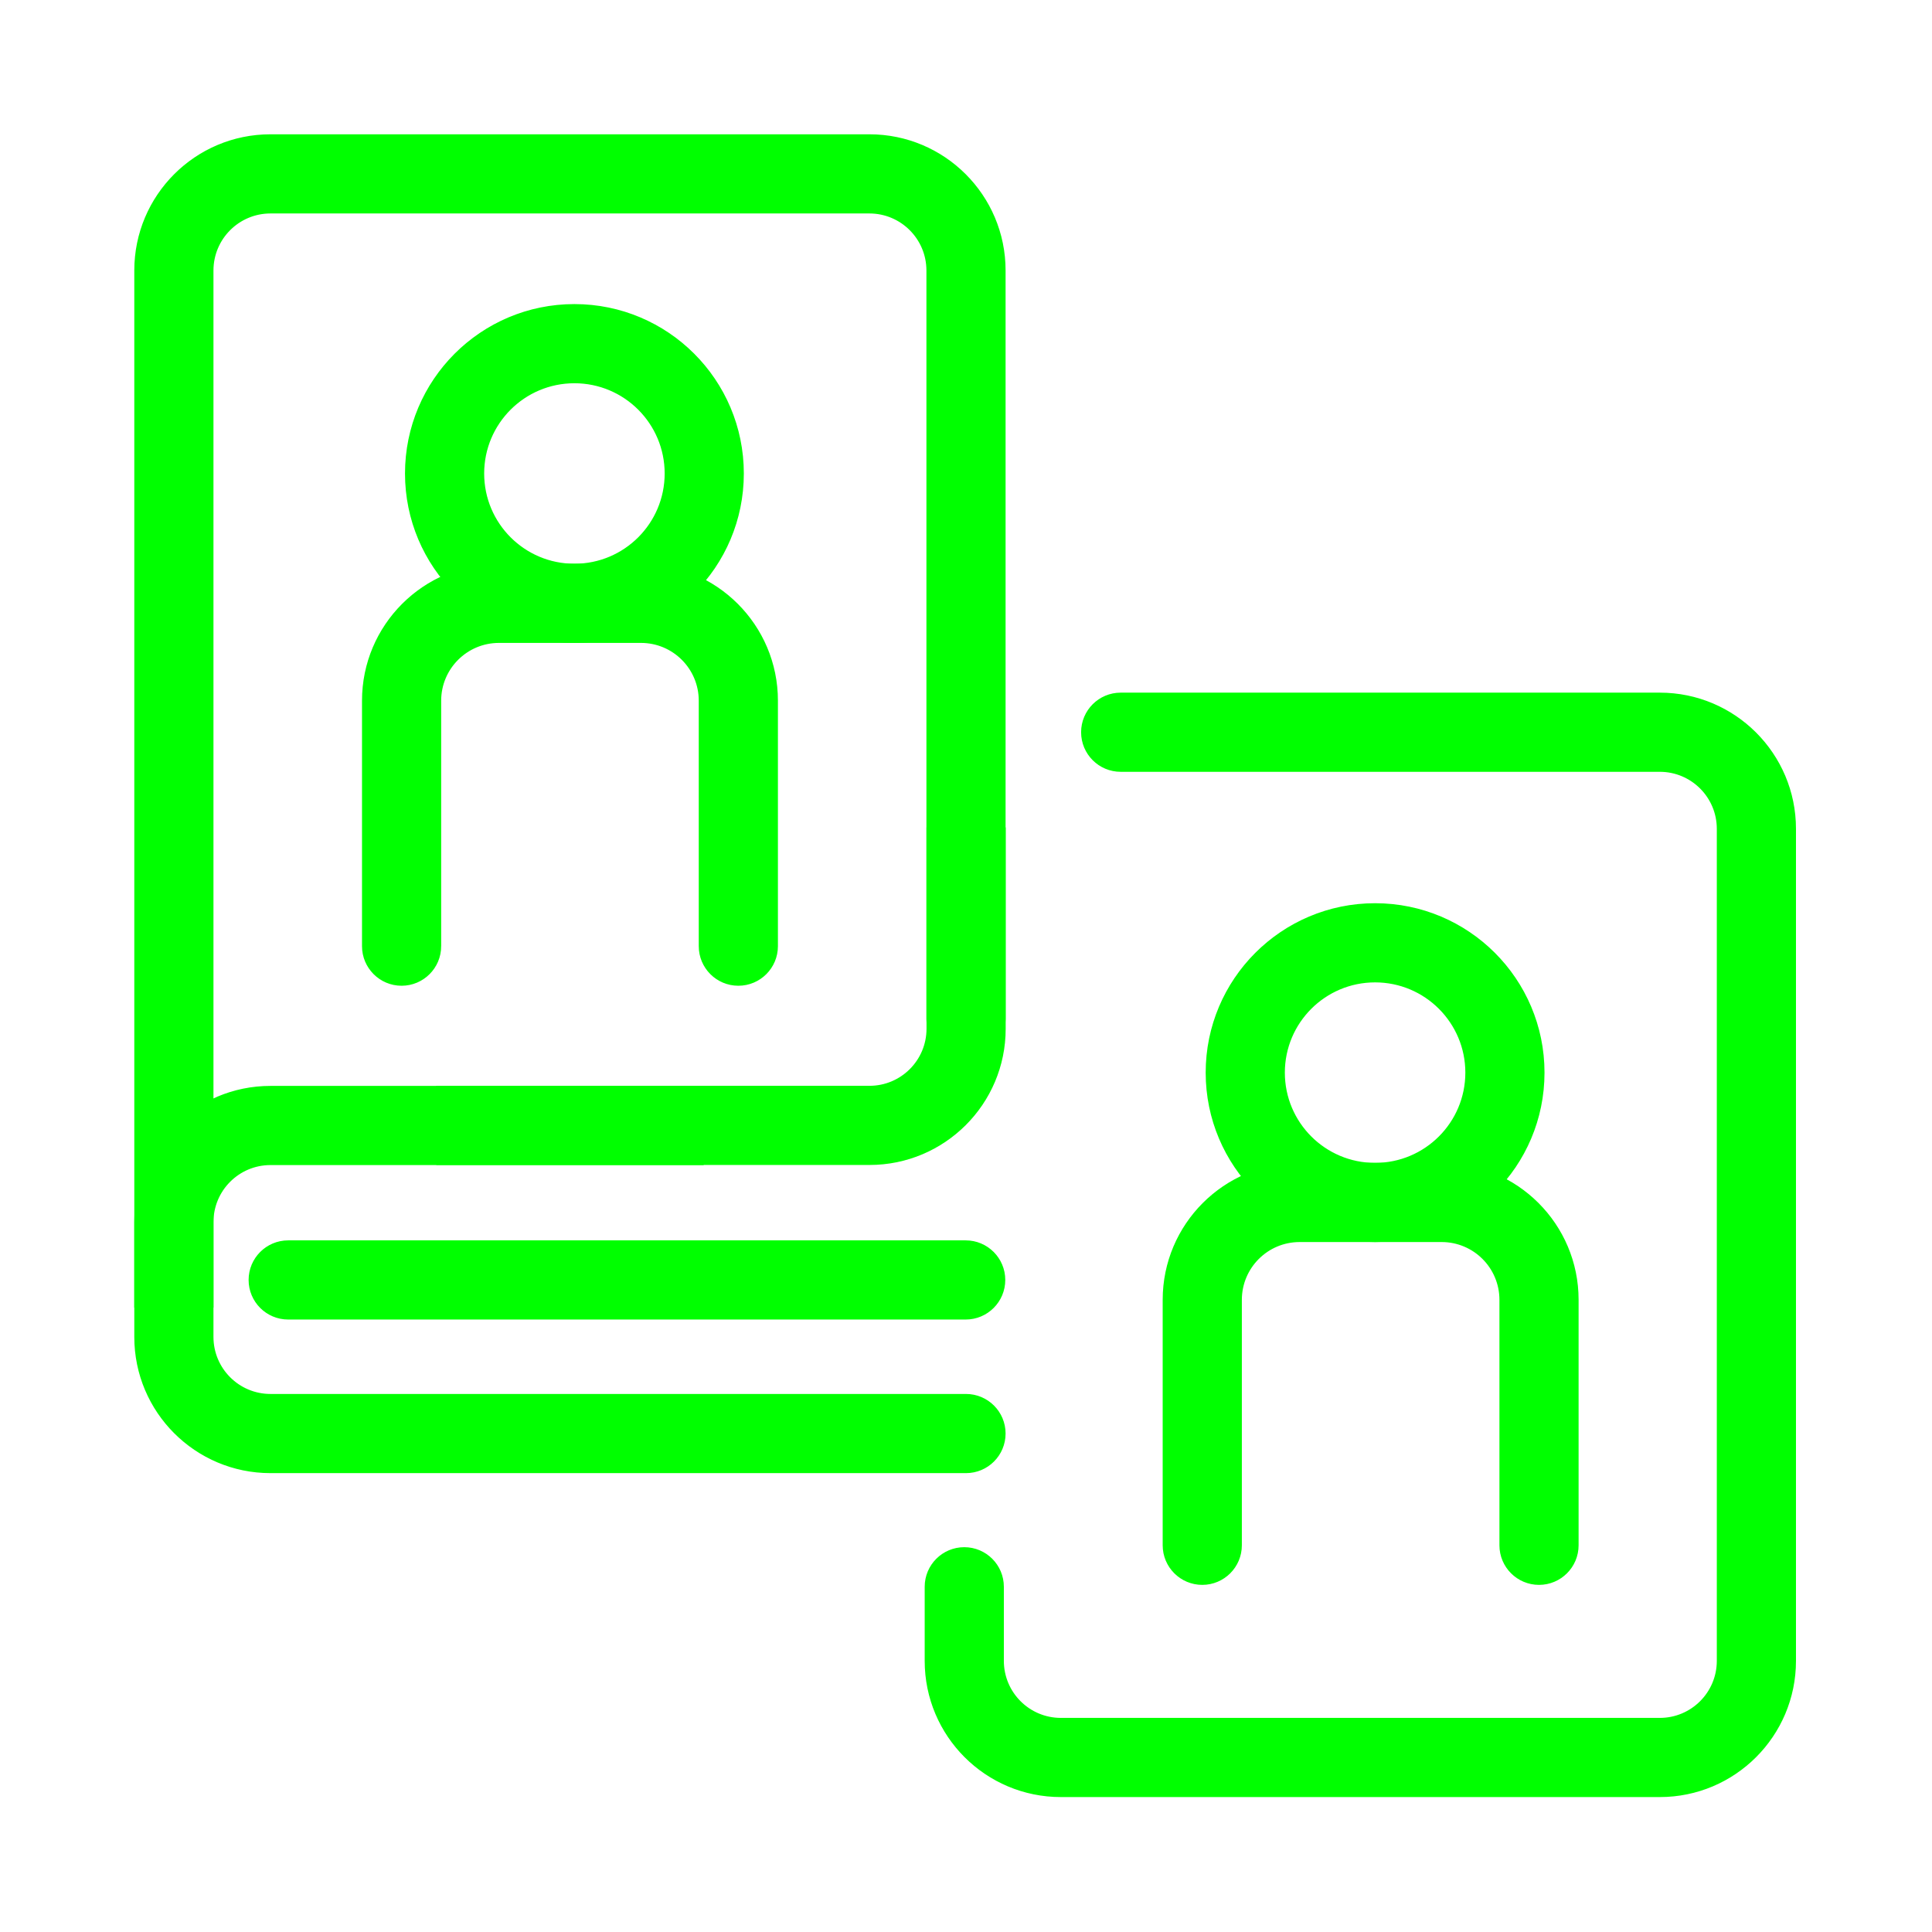 <!DOCTYPE svg PUBLIC "-//W3C//DTD SVG 1.1//EN" "http://www.w3.org/Graphics/SVG/1.1/DTD/svg11.dtd">
<!-- Uploaded to: SVG Repo, www.svgrepo.com, Transformed by: SVG Repo Mixer Tools -->
<svg fill="#00ff00" width="800px" height="800px" viewBox="0 0 1024 1024" xmlns="http://www.w3.org/2000/svg" stroke="#00ff00">
<g id="SVGRepo_bgCarrier" stroke-width="0"/>
<g id="SVGRepo_tracerCarrier" stroke-linecap="round" stroke-linejoin="round"/>
<g id="SVGRepo_iconCarrier">
<path d="M593.987 408.576h285.737c16.962 0 30.72 13.758 30.72 30.72v441.006c0 16.962-13.758 30.72-30.72 30.72h-317.44c-16.968 0-30.72-13.754-30.72-30.72v-39.281c0-11.311-9.169-20.48-20.48-20.48s-20.48 9.169-20.48 20.48v39.281c0 39.586 32.089 71.68 71.68 71.68h317.44c39.583 0 71.68-32.097 71.68-71.68V439.296c0-39.583-32.097-71.68-71.68-71.68H593.987c-11.311 0-20.48 9.169-20.48 20.48s9.169 20.48 20.48 20.48z"/>
<path d="M152.747 698.88h359.086c11.311 0 20.48-9.169 20.48-20.48s-9.169-20.48-20.48-20.48H152.747c-11.311 0-20.48 9.169-20.48 20.48s9.169 20.48 20.48 20.48z"/>
<path d="M512 739.328H143.36c-16.962 0-30.72-13.758-30.72-30.72V143.36c0-16.962 13.758-30.72 30.72-30.72H460.8c16.962 0 30.72 13.758 30.72 30.72v396.8c0 11.311 9.169 20.48 20.48 20.48s20.48-9.169 20.48-20.48v-396.8c0-39.583-32.097-71.68-71.68-71.68H143.36c-39.583 0-71.68 32.097-71.68 71.68v565.248c0 39.583 32.097 71.68 71.68 71.68H512c11.311 0 20.48-9.169 20.48-20.48s-9.169-20.48-20.48-20.48z"/>
<path d="M491.571 439.04v106.24c0 16.962-13.758 30.72-30.72 30.72h-229.12v40.96h229.12c39.583 0 71.68-32.097 71.68-71.68V439.04h-40.96z"/>
<path d="M112.64 692.531v-44.8c0-16.962 13.758-30.72 30.72-30.72h229.12v-40.96H143.36c-39.583 0-71.68 32.097-71.68 71.68v44.8h40.96zm664.521-124.014c0-26.69-21.643-48.333-48.333-48.333s-48.333 21.643-48.333 48.333c0 26.69 21.643 48.333 48.333 48.333s48.333-21.643 48.333-48.333zm40.96 0c0 49.311-39.981 89.293-89.293 89.293s-89.293-39.981-89.293-89.293c0-49.311 39.981-89.293 89.293-89.293s89.293 39.981 89.293 89.293z"/>
<path d="M657.707 819.038V688.939c0-17.197 13.932-31.13 31.13-31.13h75.264c17.197 0 31.13 13.932 31.13 31.13v130.099c0 11.311 9.169 20.48 20.48 20.48s20.48-9.169 20.48-20.48V688.939c0-39.819-32.271-72.09-72.09-72.09h-75.264c-39.819 0-72.09 32.271-72.09 72.09v130.099c0 11.311 9.169 20.48 20.48 20.48s20.48-9.169 20.48-20.48zM352.785 250.964c0-26.69-21.643-48.333-48.333-48.333s-48.333 21.643-48.333 48.333c0 26.69 21.643 48.333 48.333 48.333s48.333-21.643 48.333-48.333zm40.96 0c0 49.311-39.981 89.293-89.293 89.293s-89.293-39.981-89.293-89.293c0-49.311 39.981-89.293 89.293-89.293s89.293 39.981 89.293 89.293z"/>
<path d="M233.332 501.486V371.387c0-17.197 13.932-31.13 31.13-31.13h75.264c17.197 0 31.13 13.932 31.13 31.13v130.099c0 11.311 9.169 20.48 20.48 20.48s20.48-9.169 20.48-20.48V371.387c0-39.819-32.271-72.09-72.09-72.09h-75.264c-39.819 0-72.09 32.271-72.09 72.09v130.099c0 11.311 9.169 20.48 20.48 20.48s20.48-9.169 20.48-20.48z"/>
</g>
</svg>
